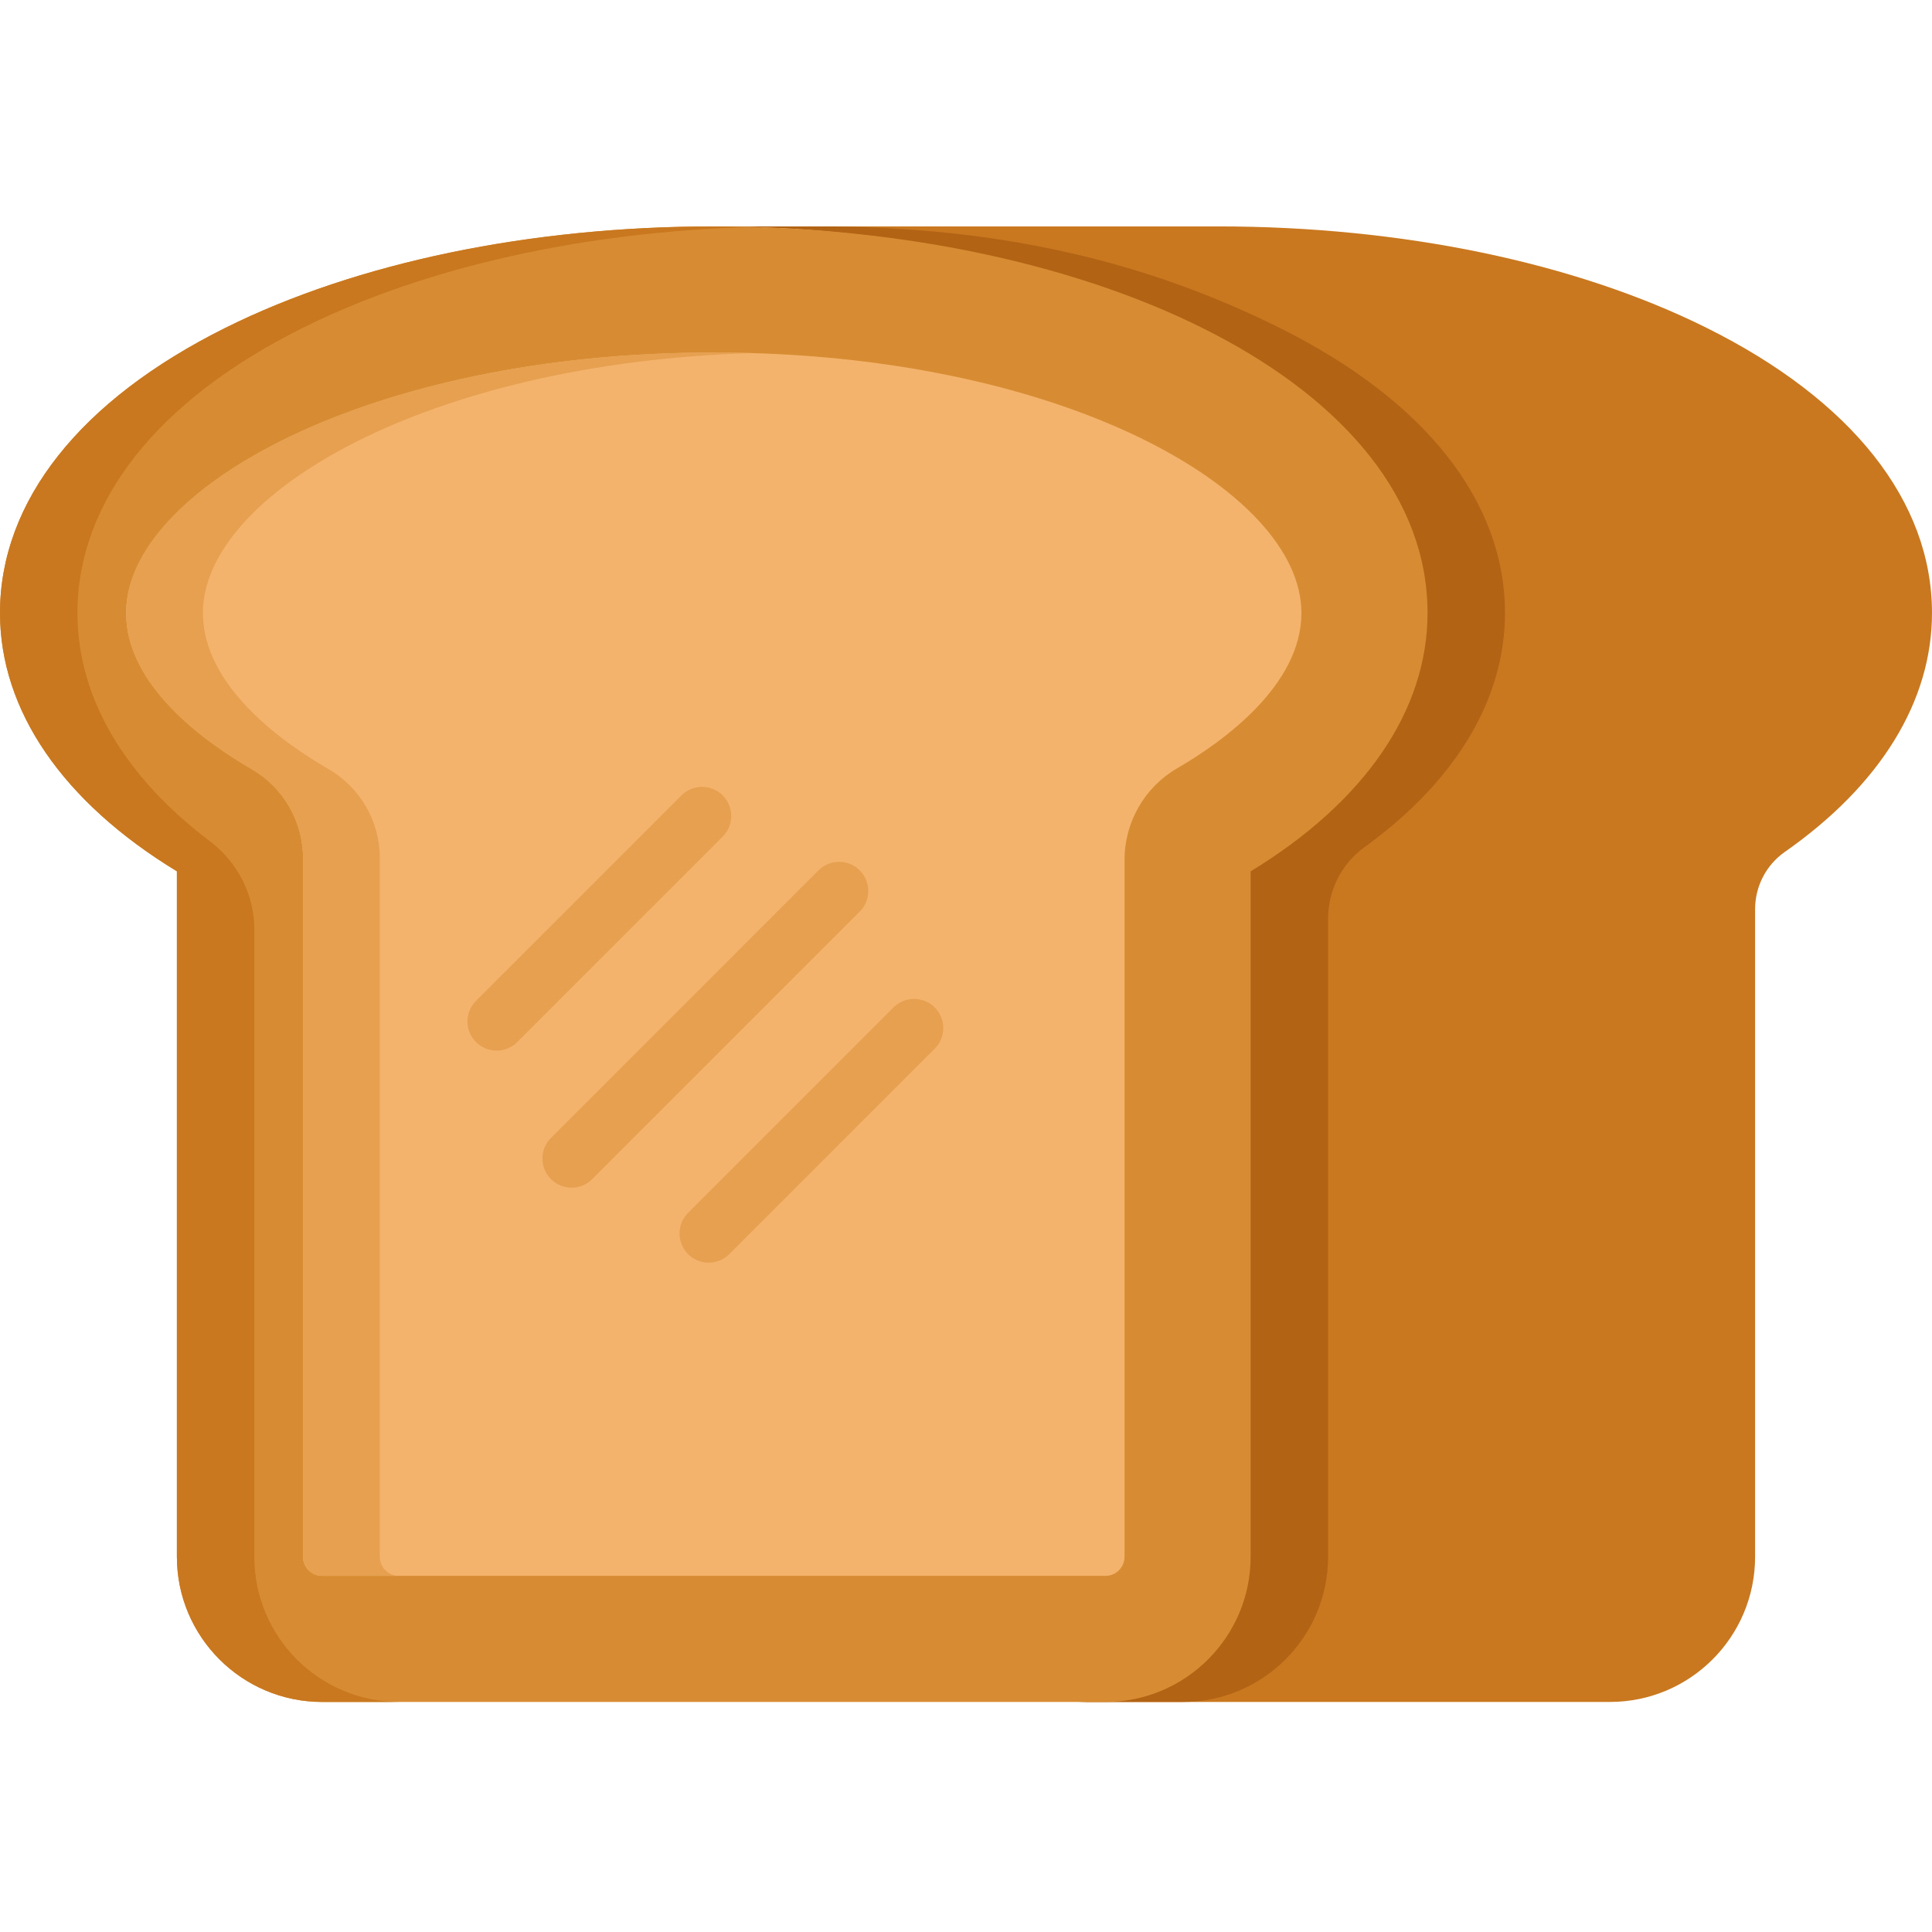 <svg height="512pt" viewBox="0 -60 512 512" width="512pt" xmlns="http://www.w3.org/2000/svg"><path d="m452.219 26.855c-34.836-17.316-80.781-26.855-129.375-26.855h-133.688c48.59 0 87.328 9.539 122.164 26.855 38.551 19.164 59.781 46.004 59.781 75.578 0 25.832-16.617 50.055-46.879 68.477v181.652c0 21.215-17.258 38.473-38.477 38.473h140.898c21.25 0 38.477-17.223 38.477-38.473v-171.617c0-6.027 2.914-11.703 7.855-15.16 25.27-17.68 39.023-39.852 39.023-63.352 0-29.574-21.23-56.414-59.781-75.578zm0 0" fill="#c9781f"/><path d="m351.957 352.562v-169.016c0-7.492 3.508-14.602 9.578-18.988 24.172-17.473 37.301-39.164 37.301-62.125 0-29.574-21.23-56.418-59.781-75.578-34.836-17.32-73.574-26.855-122.164-26.855h-27.734c48.59 0 87.328 9.535 122.164 26.855 38.551 19.16 59.781 46.004 59.781 75.578 0 25.828-16.617 50.055-46.879 68.473v181.656c0 21.215-17.258 38.473-38.477 38.473h27.734c21.215 0 38.477-17.258 38.477-38.473zm0 0" fill="#b26314"/><path d="m292.957 391.035h-207.602c-21.219 0-38.477-17.258-38.477-38.473v-181.656c-30.266-18.422-46.879-42.633-46.879-68.473 0-29.574 21.23-56.414 59.781-75.578 34.836-17.316 80.781-26.855 129.375-26.855 101.711 0 189.156 42.016 189.156 102.434 0 25.832-16.617 50.055-46.879 68.477v181.652c0 21.215-17.258 38.473-38.477 38.473zm0 0" fill="#d78c33"/><path d="m67.402 352.562v-166.238c0-9.238-4.441-17.848-11.812-23.418-22.75-17.18-35.066-38.223-35.066-60.473 0-29.574 21.23-56.414 59.781-75.578 32.371-16.094 74.344-25.461 119.113-26.707-3.406-.094-6.828-.148-10.262-.148-48.594 0-94.539 9.539-129.375 26.855-38.551 19.164-59.781 46.004-59.781 75.578 0 25.84 16.613 50.051 46.879 68.477v181.652c0 21.215 17.258 38.473 38.477 38.473h20.52c-21.246 0-38.473-17.223-38.473-38.473zm0 0" fill="#c9781f"/><path d="m189.156 33.422c-91.777 0-155.734 36.371-155.734 69.012 0 19.254 20.844 34.184 33.266 41.371 8.398 4.855 13.613 13.859 13.613 23.496v185.262c0 2.785 2.266 5.055 5.055 5.055h207.602c2.789 0 5.055-2.266 5.055-5.055v-184.715c0-9.949 5.312-19.219 13.867-24.195 12.332-7.164 33.012-22.055 33.012-41.219 0-32.641-63.957-69.012-155.734-69.012zm0 0" fill="#f4b36c"/><g fill="#e6a050"><path d="m100.648 352.562v-185.262c0-9.637-5.219-18.641-13.613-23.496-12.426-7.188-33.266-22.117-33.266-41.371 0-31.422 59.266-66.289 145.559-68.855-3.352-.098-6.738-.156-10.172-.156-91.777 0-155.734 36.371-155.734 69.012 0 19.254 20.84 34.184 33.266 41.371 8.395 4.855 13.613 13.855 13.613 23.496v185.262c0 2.785 2.266 5.055 5.051 5.055h20.348c-2.785-.004-5.051-2.27-5.051-5.055zm0 0"/><path d="m146.016 252.484c-3.02-3.016-3.02-7.91 0-10.926l70.898-70.902c3.016-3.016 7.91-3.016 10.926 0 3.02 3.02 3.02 7.91 0 10.93l-70.898 70.898c-3.016 3.02-7.91 3.016-10.926 0zm0 0"/><path d="m126.145 216.16c-3.016-3.016-3.016-7.91 0-10.926l54.445-54.445c3.016-3.016 7.91-3.016 10.926 0 3.02 3.02 3.02 7.91 0 10.93l-54.441 54.441c-3.02 3.02-7.91 3.016-10.93 0zm0 0"/><path d="m182.34 272.355c-3.02-3.02-3.02-7.91 0-10.93l54.441-54.441c3.02-3.016 7.91-3.016 10.93 0 3.016 3.016 3.016 7.91 0 10.926l-54.445 54.445c-3.016 3.016-7.91 3.016-10.926 0zm0 0"/></g></svg>